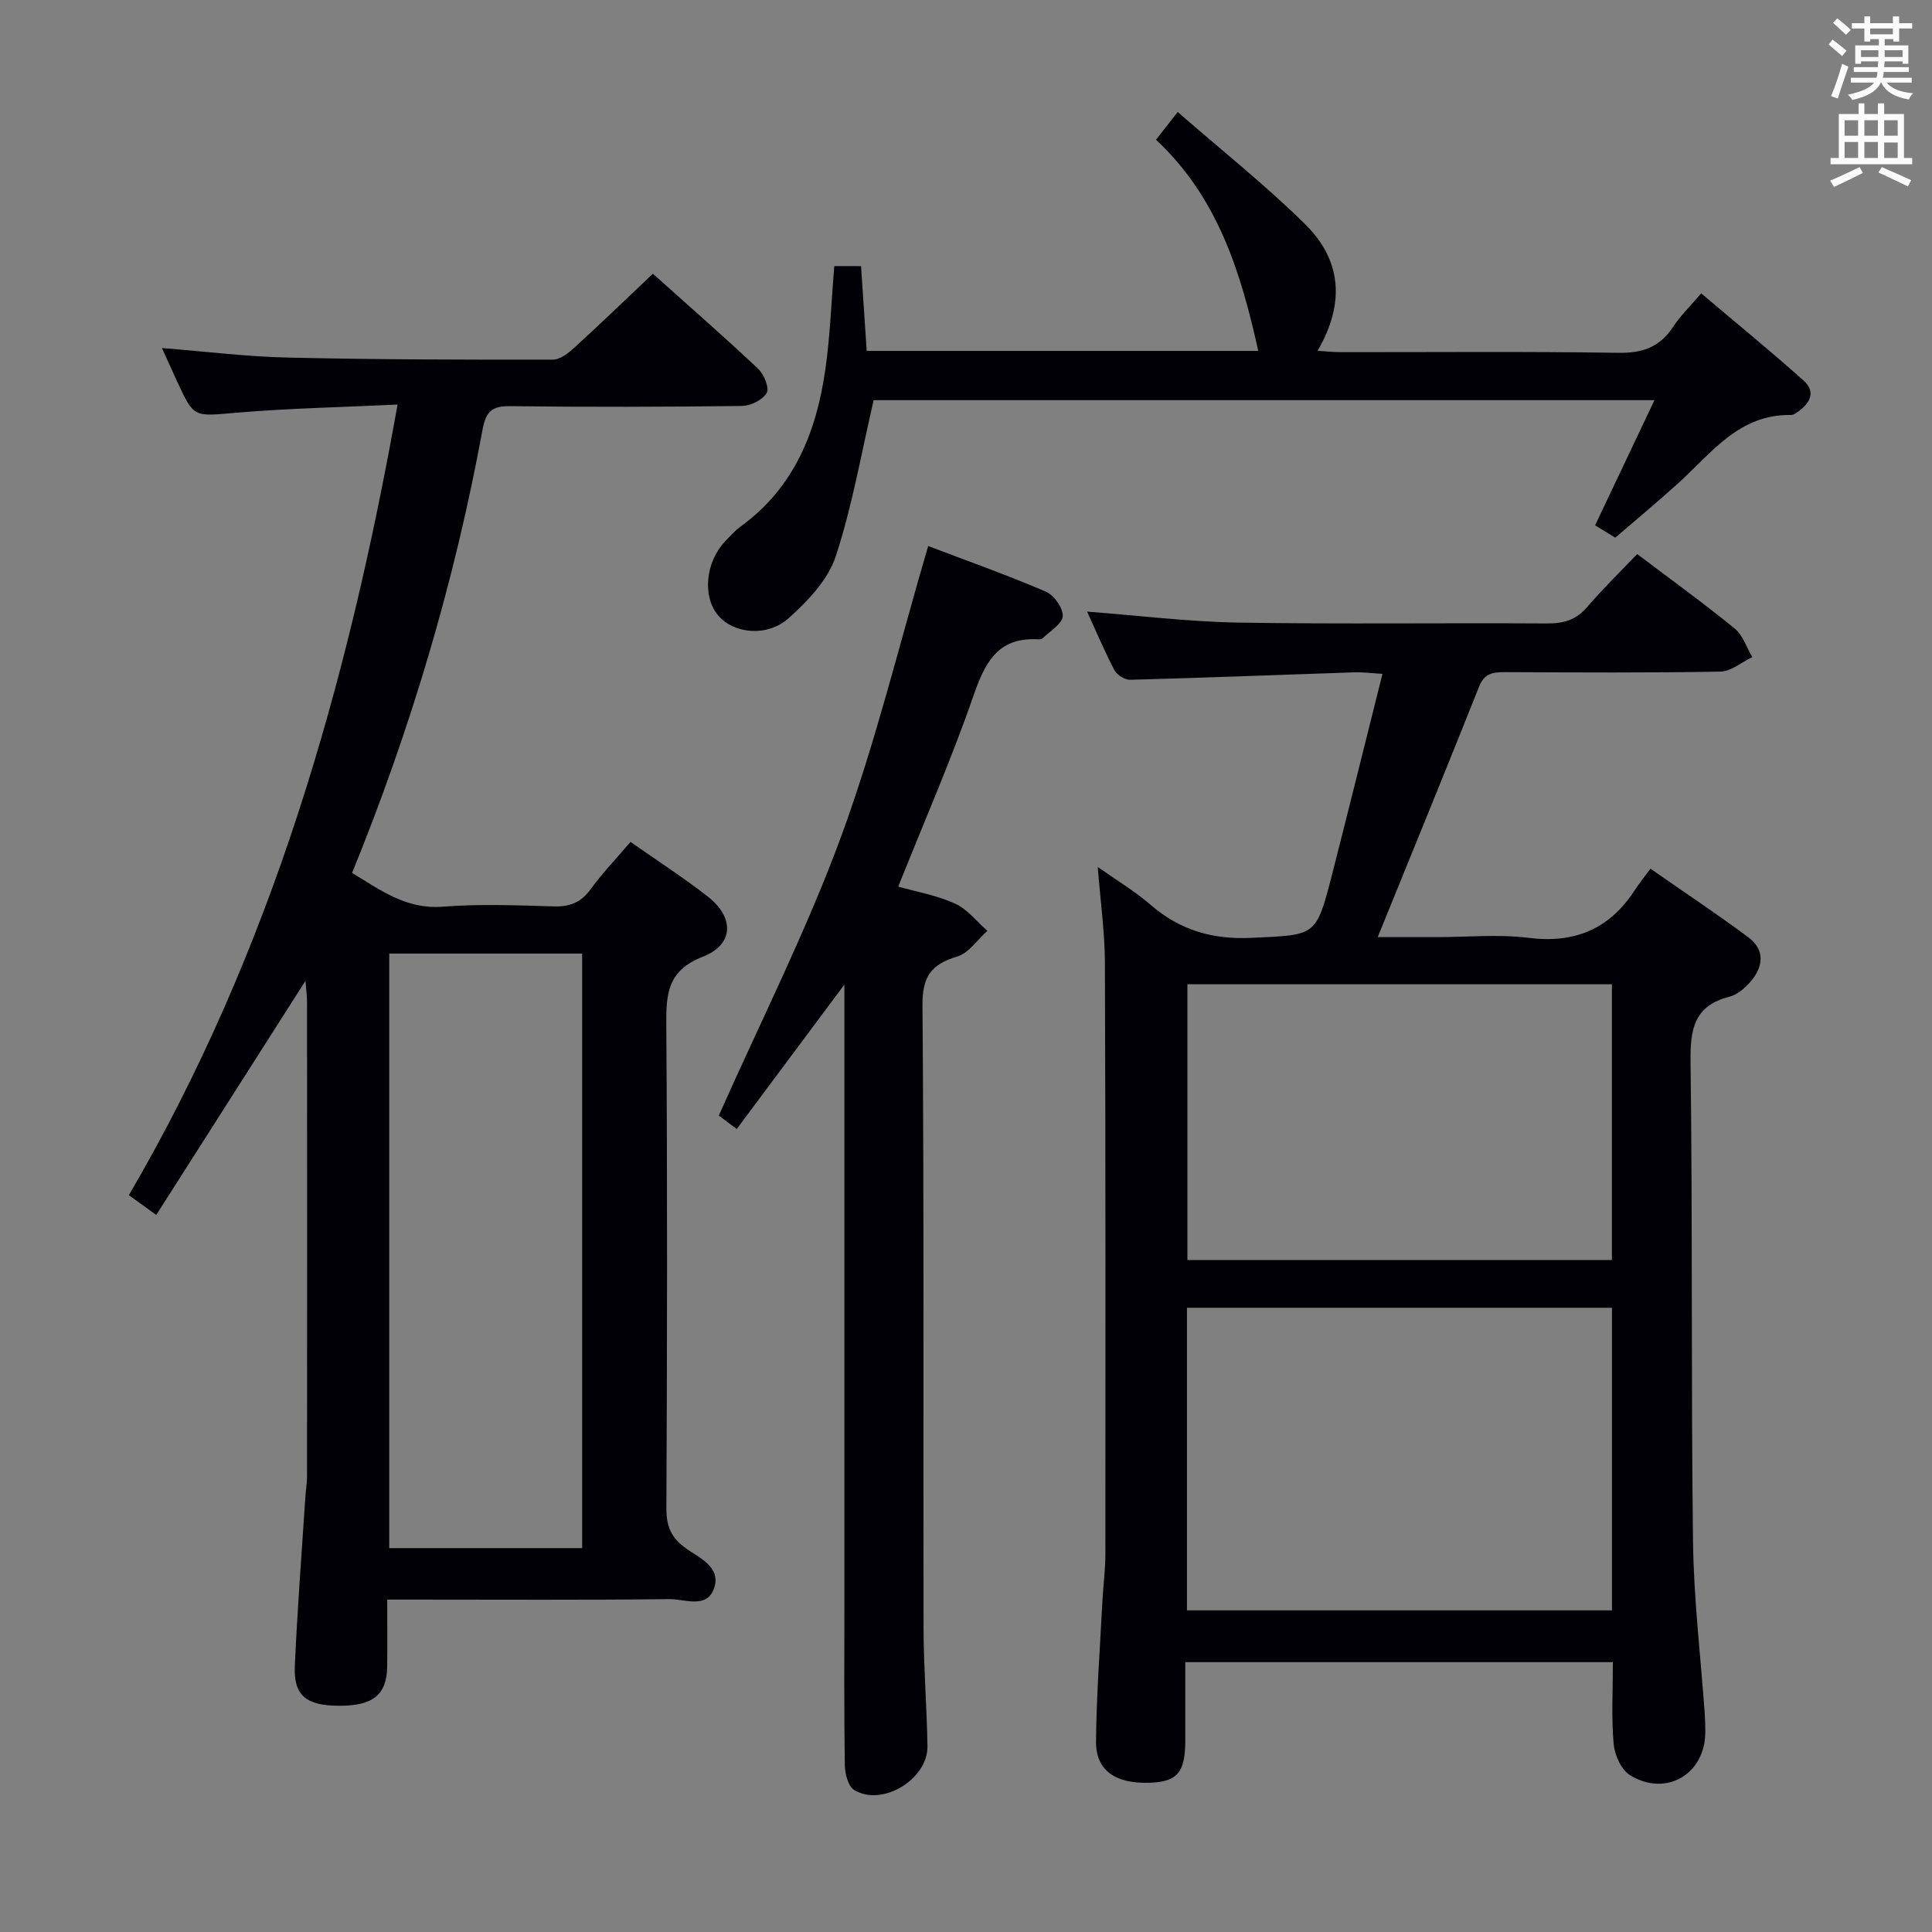 <svg enable-background="new 0 0 400 400" viewBox="0 0 400 400" xmlns="http://www.w3.org/2000/svg"><rect x="0" y="0" width="400" height="400" fill="#808080" stroke="none"/><g fill="#010105"><path d="m333.93 344.13c-29.72 0-58.68 0-88.53 0 0 5.49.01 10.9 0 16.3-.01 6.56-1.68 8.49-7.43 8.67-7.03.22-11.09-2.53-11.05-8.51.08-9.63.82-19.26 1.31-28.89.17-3.32.63-6.63.63-9.95.02-40.81.05-81.63-.1-122.44-.02-6.27-.92-12.54-1.48-19.81 3.93 2.78 7.67 5.01 10.92 7.82 6.1 5.27 12.81 7.24 20.97 6.85 13.21-.63 13.29-.15 16.58-12.96 3.49-13.63 6.86-27.29 10.48-41.7-2.46-.14-4.19-.37-5.9-.31-15.45.52-30.9 1.13-46.36 1.54-1.09.03-2.73-1.01-3.25-2-2.07-3.96-3.8-8.09-5.64-12.11 10.55.8 20.89 2.09 31.24 2.27 21.32.35 42.65.04 63.97.18 3.42.02 6-.71 8.29-3.37 3.24-3.78 6.83-7.27 10.38-11 7.06 5.34 13.78 10.19 20.19 15.42 1.7 1.38 2.45 3.91 3.64 5.92-2.2 1.05-4.38 2.96-6.6 3-14.82.27-29.65.17-44.48.11-2.46-.01-4.34.13-5.46 2.95-6.81 17.11-13.8 34.16-21.01 51.91h12.25c6.33 0 12.74-.63 18.97.15 9.59 1.2 16.76-1.82 21.98-9.84.91-1.4 1.96-2.7 3.27-4.48 7.32 5.1 13.92 9.48 20.27 14.21 3.5 2.61 3.1 6.08.47 9.16-1.15 1.34-2.75 2.72-4.39 3.14-7.26 1.84-8.14 6.63-8.05 13.35.43 33.14.1 66.3.51 99.44.15 11.94 1.59 23.86 2.44 35.79.08 1.16.09 2.33.1 3.5.11 8.78-8.03 13.72-15.59 9.09-1.82-1.12-3.18-4.19-3.38-6.49-.49-5.47-.16-10.96-.16-16.91zm-88.18-73.37v62.65h87.99c0-21.05 0-41.67 0-62.65-29.27 0-58.35 0-87.99 0zm87.98-9.89c0-19.25 0-38.01 0-57.09-29.4 0-58.6 0-87.89 0v57.09z"/><path d="m33.53 72.06c9.18.73 17.58 1.78 26 1.97 18.31.42 36.62.46 54.93.43 1.52 0 3.25-1.38 4.51-2.53 5.4-4.93 10.67-10.02 16.2-15.26 6.99 6.26 14.5 12.83 21.77 19.65 1.22 1.15 2.39 4 1.8 5.03-.83 1.45-3.33 2.68-5.14 2.7-15.99.2-31.99.24-47.98.04-3.77-.05-5.02 1.1-5.71 4.84-5.78 31.42-14.83 61.92-27.01 91.79 5.98 3.65 11.26 7.59 18.79 7 7.62-.6 15.32-.28 22.98-.06 3.31.09 5.62-.8 7.6-3.54 2.43-3.34 5.32-6.35 8.27-9.81 5.48 3.85 10.92 7.35 16 11.31 5.52 4.31 5.44 9.93-.99 12.44-7.42 2.89-7.65 7.76-7.6 14.25.24 33.32.17 66.64.02 99.97-.02 3.73.98 6.11 4.05 8.29 2.8 1.99 7.35 3.89 5.81 8.29-1.51 4.3-6.08 2.18-9.23 2.22-17.49.21-34.99.1-52.48.1-1.78 0-3.57 0-5.95 0 0 5 .05 9.45-.01 13.9-.08 5.83-2.96 8.11-10.02 8.08-6.79-.04-9.37-2.12-9.1-8.26.52-11.62 1.42-23.22 2.17-34.83.1-1.49.36-2.97.36-4.46.02-32.66.02-65.31 0-97.97 0-1.43-.2-2.86-.32-4.58-10.41 16.34-20.56 32.26-30.9 48.48-2.27-1.64-3.69-2.66-5.67-4.09 29.5-50.44 45.28-105.51 55.63-163.69-11.72.56-22.65.77-33.52 1.7-8.64.74-8.61 1.13-12.12-6.48-.95-2.08-1.89-4.17-3.14-6.92zm47.06 125.37v123.09h39.94c0-41.28 0-82.15 0-123.09-13.51 0-26.6 0-39.94 0z"/><path d="m185.97 183.56c3.93 1.12 8.07 1.83 11.76 3.52 2.56 1.17 4.49 3.71 6.7 5.63-2.06 1.84-3.84 4.6-6.23 5.32-5.36 1.61-7.25 4.09-7.21 10.06.34 42.99.14 85.99.22 128.98.02 8.15.68 16.29.81 24.44.11 6.87-9.37 12.63-15.17 9.09-1.25-.77-1.92-3.36-1.94-5.13-.17-11.16-.09-22.33-.09-33.49 0-40.49 0-80.99 0-121.48 0-1.79 0-3.59 0-6.65-7.85 10.53-14.99 20.1-22.28 29.89-1.92-1.43-3.22-2.4-3.72-2.77 8.64-19.46 18.11-38.16 25.3-57.7 7.18-19.53 12.07-39.9 18.05-60.22 7.72 2.94 16.14 5.93 24.34 9.43 1.69.72 3.62 3.42 3.52 5.08-.1 1.62-2.66 3.1-4.18 4.6-.2.19-.64.21-.96.2-8.52-.46-11.05 5.06-13.47 12.04-4.51 12.99-10.05 25.63-15.45 39.16z"/><path d="m178.27 55.1c.41 6.12.78 11.72 1.17 17.55h81.07c-3.57-16.1-8.29-31.7-21.17-43.72 1.48-1.89 2.66-3.39 4.49-5.74 8.98 7.83 18.09 15.07 26.34 23.18 7.73 7.61 8.25 16.59 2.62 26.26 1.75.11 3.29.28 4.84.28 19.16.02 38.32-.17 57.47.14 5 .08 8.55-1.2 11.28-5.36 1.44-2.2 3.38-4.08 5.83-6.96 7.16 6.07 14.31 11.91 21.19 18.05 2.67 2.38 1.3 4.77-1.25 6.53-.4.28-.9.62-1.34.61-10.79-.2-16.5 7.93-23.39 14.16-4.19 3.79-8.54 7.4-12.99 11.24-1.5-.92-2.87-1.76-4.18-2.56 4.01-8.46 7.96-16.78 12.29-25.91-54.99 0-108.82 0-161.66 0-2.57 11.02-4.43 21.96-7.87 32.38-1.6 4.83-5.77 9.22-9.72 12.75-4.47 3.99-11.31 3.2-14.51-.45-3.4-3.88-2.78-11.1 1.36-15.46 1.03-1.09 2.05-2.23 3.25-3.1 11.03-8.01 15.63-19.54 17.48-32.4 1.01-7.03 1.25-14.16 1.86-21.48 1.89.01 3.48.01 5.54.01z"/></g><path d="m378.6 9.2.8-1c.9.7 1.9 1.4 2.9 2.3l-.9 1.1c-1.1-.9-2-1.7-2.8-2.4zm.5 10.7c.9-2.1 1.6-4.3 2.3-6.7.4.2.8.4 1.3.6-.7 2.1-1.5 4.3-2.2 6.6zm.4-15.2.9-.9c1 .8 2 1.6 2.8 2.4l-1 1c-1-.9-1.9-1.8-2.7-2.5zm12.5-1.3h1.2v1.4h2.7v1.1h-2.7v2.7h-1.2v-.5h-1.8v1.3h4.9v3.8h-1.2v-.5h-3.7c0 .4-.1.9-.1 1.2h5.1v1h-5.2c0 .5-.1.9-.2 1.2h6v1h-5.2c1.1 1.3 2.9 2 5.5 2.2-.4.4-.7.8-.9 1.3-2.9-.5-4.8-1.6-5.7-3.5h-.1c-.8 1.7-2.7 2.9-5.9 3.6-.2-.4-.6-.8-.9-1.1 2.8-.6 4.6-1.4 5.4-2.5h-4.8v-1h5.3c.1-.3.2-.7.2-1.2h-4.9v-1h5c0-.4 0-.8.1-1.2h-3.6v.5h-1.2v-3.8h4.9v-1.3h-1.8v.5h-1.2v-2.7h-2.6v-1.1h2.6v-1.4h1.2v1.4h4.7v-1.4zm-6.7 8.4h3.6c0-.4 0-.9 0-1.4h-3.6zm1.9-4.7h4.7v-1.2h-4.7zm6.7 3.3h-3.7v1.4h3.7z" fill="#fafbfa"/><path d="m384.7 21.4h1.3v2.2h2.8v-2.2h1.3v2.2h4.1v9.1h1.7v1.3h-16.9v-1.3h1.7v-9.1h4.1v-2.2zm.3 13.2.7 1.2c-1.8.9-3.8 1.9-6 2.9-.2-.4-.5-.8-.8-1.3 2.4-1 4.4-2 6.1-2.8zm-3.1-6.5h2.8v-3.2h-2.8zm0 4.6h2.8v-3.3h-2.8zm4.1-4.6h2.8v-3.2h-2.8zm0 4.6h2.8v-3.3h-2.8zm3.6 1.9c2.1.9 4.1 1.8 6.1 2.7l-.7 1.3c-2.2-1.1-4.2-2-6.1-2.9zm3.3-9.7h-2.8v3.2h2.8zm-2.8 7.8h2.8v-3.2h-2.8z" fill="#fafbfa"/></svg>